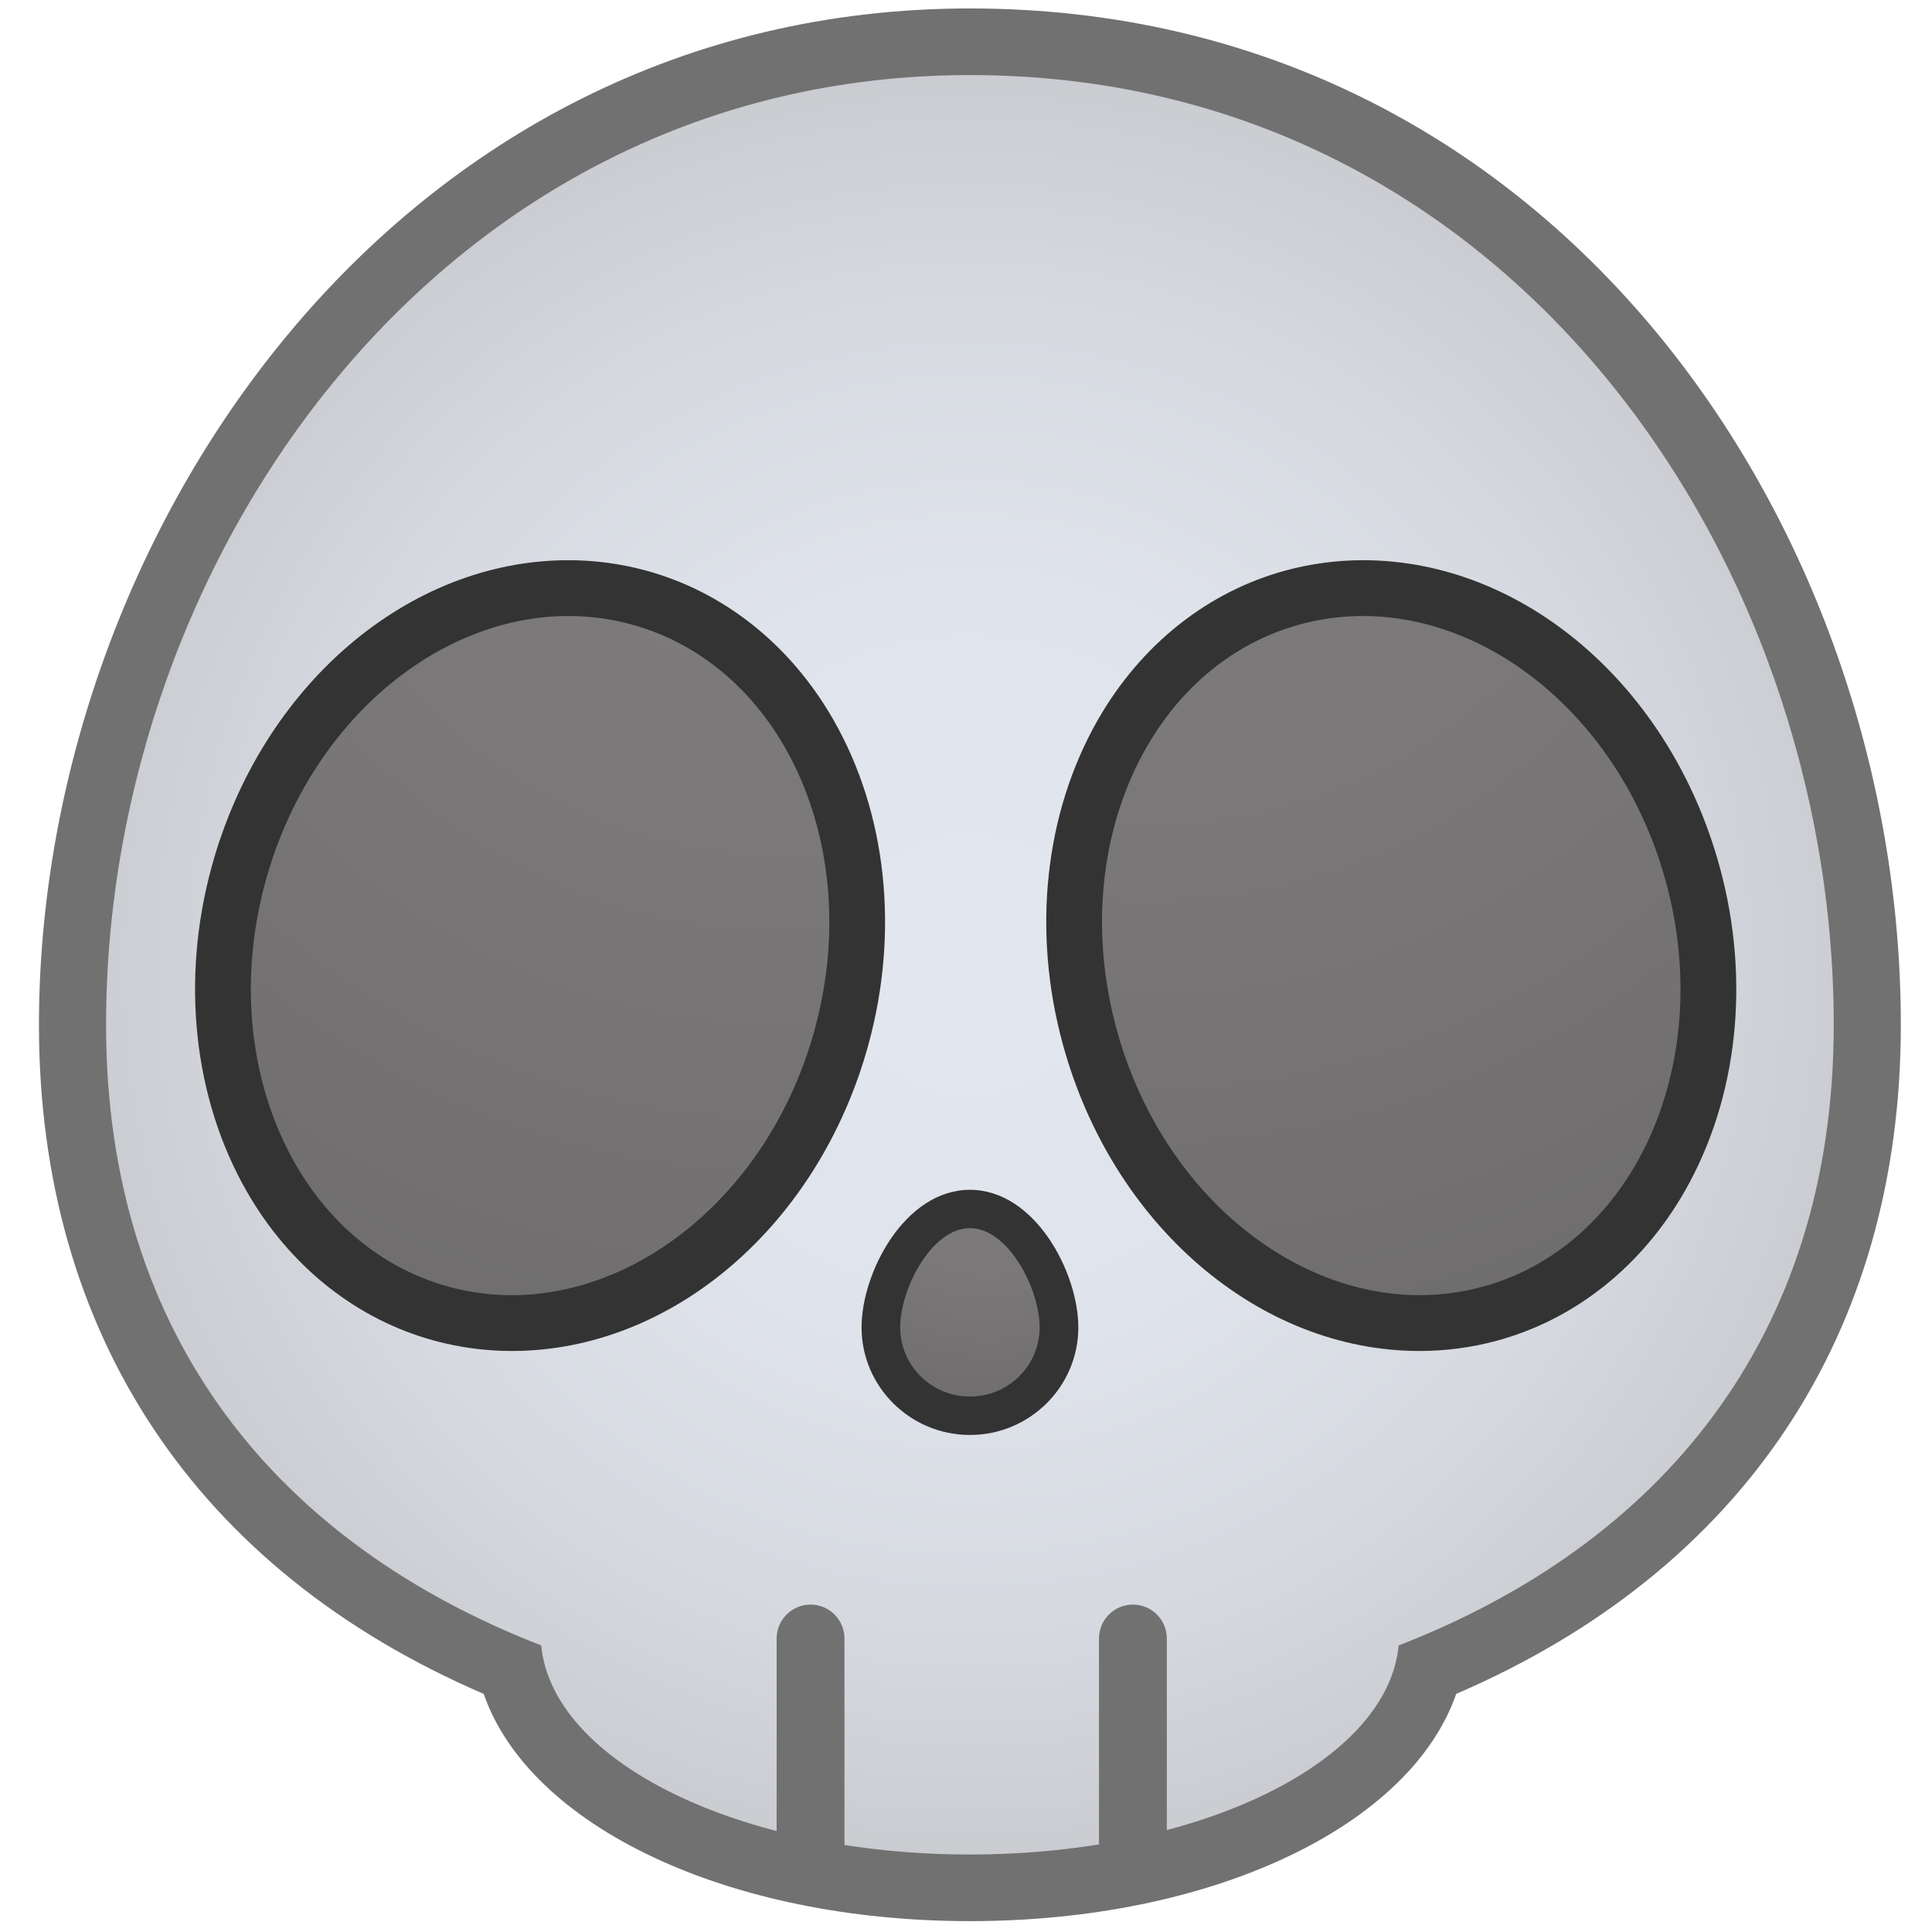 <?xml version="1.0" encoding="utf-8"?>
<!-- Generator: Adobe Illustrator 17.0.0, SVG Export Plug-In . SVG Version: 6.00 Build 0)  -->
<!DOCTYPE svg PUBLIC "-//W3C//DTD SVG 1.1//EN" "http://www.w3.org/Graphics/SVG/1.1/DTD/svg11.dtd">
<svg version="1.1" id="Layer_1" xmlns="http://www.w3.org/2000/svg" xmlns:xlink="http://www.w3.org/1999/xlink" x="0px" y="0px" viewBox="0 0 200 200" enable-background="new 0 0 200 200" xml:space="preserve">
<g>
	<path fill="#727171" d="M100.405,198.875c-25.121,0-45.586-9.844-50.334-23.524
		c-29.725-12.8-46.038-37.258-46.038-69.251c0-50.603,36.849-105.225,96.372-105.225
		c60.322,0,96.369,53.505,96.369,105.225c0,31.985-16.307,56.448-46.029,69.251
		C145.997,189.032,125.534,198.875,100.405,198.875z"/>
	<radialGradient id="SVGID_1_" cx="100.404" cy="99.874" r="121.989" gradientUnits="userSpaceOnUse">
		<stop  offset="0.069" style="stop-color:#E2E6EF"/>
		<stop  offset="0.325" style="stop-color:#DFE3EB"/>
		<stop  offset="0.561" style="stop-color:#D6D9E0"/>
		<stop  offset="0.789" style="stop-color:#C8CACE"/>
		<stop  offset="1" style="stop-color:#B5B5B5"/>
	</radialGradient>
	<path fill="url(#SVGID_1_)" d="M189.828,106.101c0-48.365-33.722-98.33-89.423-98.33c-54.767,0-89.426,49.965-89.426,98.33
		c0,32.554,18.138,53.804,45.047,64.232c1.148,12.052,20.547,21.645,44.379,21.645
		c23.837,0,43.239-9.593,44.384-21.645C171.69,159.899,189.828,138.655,189.828,106.101z"/>
	<g>
		
			<radialGradient id="SVGID_2_" cx="198.799" cy="1190.875" r="173.591" gradientTransform="matrix(0.965 0.26 -0.262 0.958 202.216 -1156.862)" gradientUnits="userSpaceOnUse">
			<stop  offset="0" style="stop-color:#696768"/>
			<stop  offset="0.318" style="stop-color:#636162"/>
			<stop  offset="0.758" style="stop-color:#515050"/>
			<stop  offset="1" style="stop-color:#444444"/>
		</radialGradient>
		<path fill="url(#SVGID_2_)" d="M27.484,91.249c-5.183,18.945,3.338,37.735,19.035,41.972
			c15.7,4.238,32.628-7.688,37.813-26.63C89.515,87.652,80.998,68.862,65.3,64.625
			C49.6,60.387,32.672,72.307,27.484,91.249z"/>
		<path fill="#333333" d="M52.977,139.854c-2.691,0-5.369-0.356-7.962-1.055c-8.097-2.183-15.012-7.677-19.47-15.46
			c-5.519-9.638-6.842-21.887-3.634-33.613c5.118-18.685,20.302-31.734,36.928-31.734
			c2.692,0,5.372,0.356,7.967,1.055c8.094,2.183,15.009,7.677,19.464,15.46c5.519,9.635,6.842,21.885,3.634,33.61
			c-5.115,18.685-20.299,31.737-36.922,31.737H52.977z"/>
		
			<radialGradient id="SVGID_3_" cx="198.799" cy="1190.875" r="173.589" gradientTransform="matrix(0.965 0.26 -0.262 0.958 202.216 -1156.862)" gradientUnits="userSpaceOnUse">
			<stop  offset="0" style="stop-color:#807D7E"/>
			<stop  offset="0.336" style="stop-color:#7A7778"/>
			<stop  offset="0.801" style="stop-color:#686767"/>
			<stop  offset="1" style="stop-color:#5E5E5E"/>
		</radialGradient>
		<path fill="url(#SVGID_3_)" d="M27.484,91.249c-5.183,18.945,3.338,37.735,19.038,41.972
			c15.698,4.238,32.625-7.688,37.811-26.63C89.515,87.652,80.998,68.862,65.3,64.625
			C49.6,60.387,32.672,72.307,27.484,91.249z"/>
		<path fill="#333333" d="M146.956,139.854c-16.629,0-31.813-13.051-36.928-31.737
			c-3.211-11.722-1.888-23.972,3.628-33.61c4.458-7.784,11.373-13.277,19.47-15.46
			c2.595-0.7,5.276-1.055,7.967-1.055c16.626,0,31.81,13.048,36.925,31.731
			c3.213,11.725,1.89,23.978-3.628,33.616c-4.458,7.784-11.373,13.277-19.47,15.46
			C152.328,139.499,149.648,139.854,146.956,139.854z"/>
		
			<radialGradient id="SVGID_4_" cx="8631.173" cy="-1100.942" r="173.591" gradientTransform="matrix(-0.965 0.26 0.262 0.958 8736.101 -1156.862)" gradientUnits="userSpaceOnUse">
			<stop  offset="0" style="stop-color:#807D7E"/>
			<stop  offset="0.336" style="stop-color:#7A7778"/>
			<stop  offset="0.801" style="stop-color:#686767"/>
			<stop  offset="1" style="stop-color:#5E5E5E"/>
		</radialGradient>
		<path fill="url(#SVGID_4_)" d="M172.446,91.249c5.188,18.945-3.329,37.735-19.032,41.972
			c-15.7,4.238-32.628-7.688-37.813-26.63c-5.185-18.939,3.332-37.729,19.032-41.967
			C150.333,60.387,167.261,72.307,172.446,91.249z"/>
	</g>
	<path fill="#333333" d="M100.405,148.547c-6.181,0-11.217-4.997-11.217-11.139c0-5.671,4.477-14.239,11.217-14.239
		c6.748,0,11.223,8.568,11.223,14.239C111.628,143.55,106.595,148.547,100.405,148.547z"/>
	
		<radialGradient id="SVGID_5_" cx="102.422" cy="119.488" r="42.572" gradientTransform="matrix(1 0 0 0.993 0 0.662)" gradientUnits="userSpaceOnUse">
		<stop  offset="0" style="stop-color:#807D7E"/>
		<stop  offset="0.336" style="stop-color:#7A7778"/>
		<stop  offset="0.801" style="stop-color:#686767"/>
		<stop  offset="1" style="stop-color:#5E5E5E"/>
	</radialGradient>
	<path fill="url(#SVGID_5_)" d="M107.625,137.408c0,3.958-3.23,7.163-7.22,7.163c-3.986,0-7.217-3.205-7.217-7.163
		c0-3.961,3.23-10.27,7.217-10.27C104.395,127.139,107.625,133.447,107.625,137.408z"/>
	<g>
		<path fill="#727171" d="M83.909,194.53c-1.941,0-3.512-1.571-3.512-3.51v-21.399c0-1.941,1.572-3.515,3.512-3.515
			c1.938,0,3.51,1.574,3.51,3.515v21.399C87.419,192.959,85.847,194.53,83.909,194.53z"/>
	</g>
	<g>
		<path fill="#727171" d="M117.279,194.53c-1.944,0-3.512-1.571-3.512-3.51v-21.399c0-1.941,1.569-3.515,3.512-3.515
			c1.935,0,3.51,1.574,3.51,3.515v21.399C120.789,192.959,119.215,194.53,117.279,194.53z"/>
	</g>
</g>
</svg>
